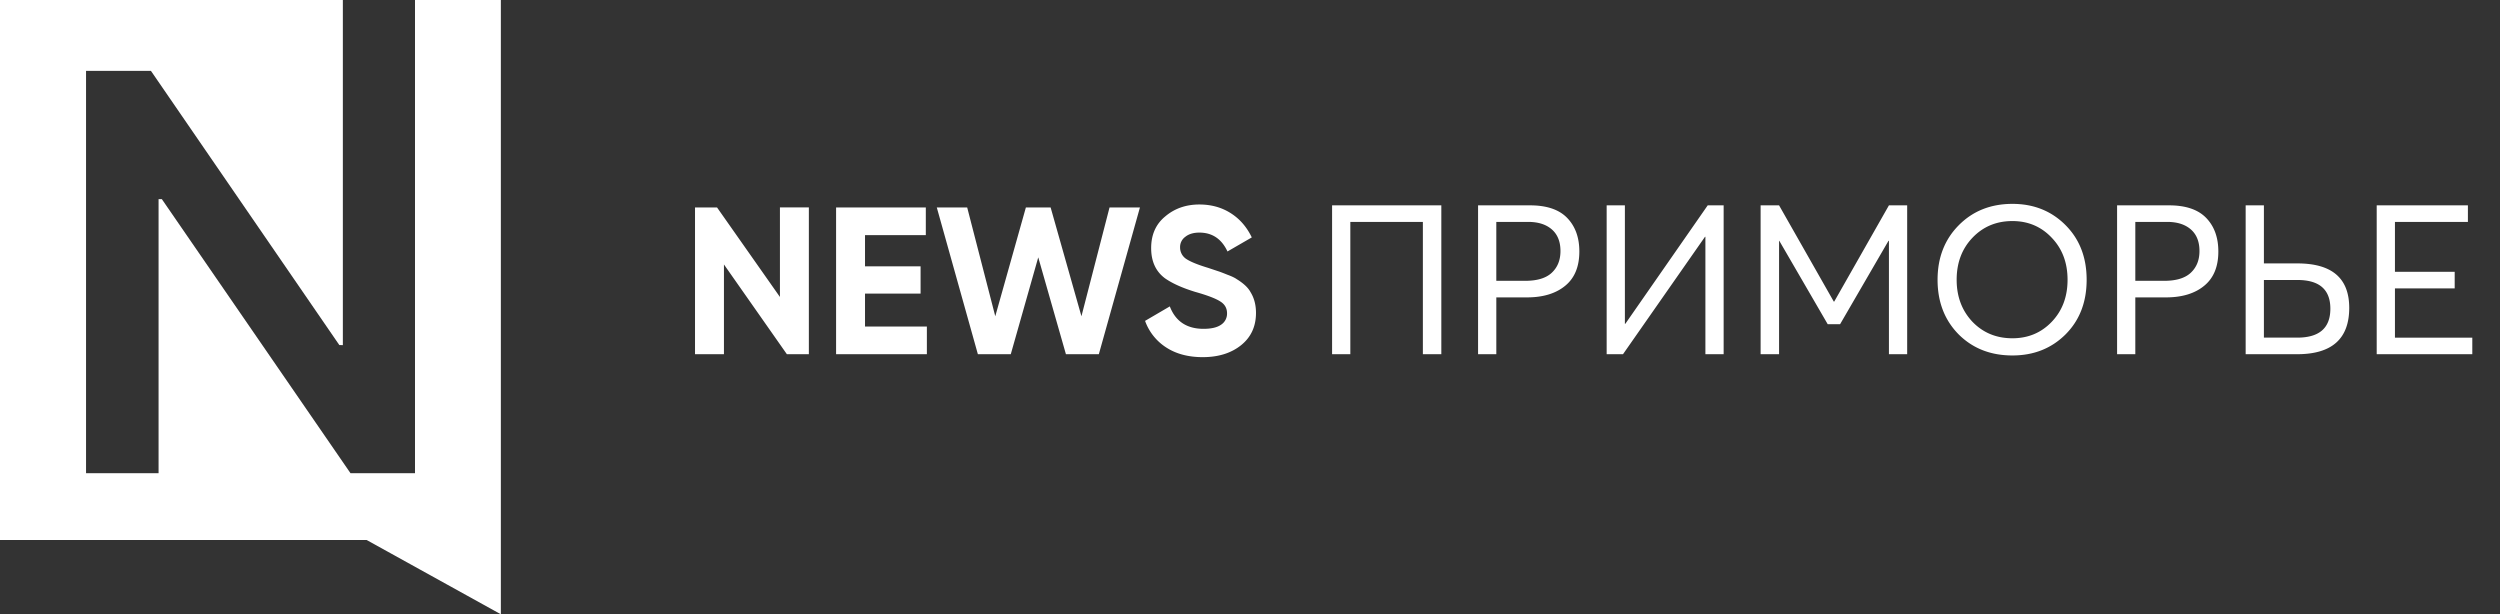 <svg width="175" height="43" fill="none" xmlns="http://www.w3.org/2000/svg"><rect width="100%" height="100%" fill="#333333" stroke="none"/><path d="M54.595 20.788V14.52h2.025v10.273h-1.54l-4.404-6.281v6.281h-2.025V14.521h1.541l4.403 6.267zm5.956-.235v2.304h4.33v1.937h-6.355V14.521h6.281v1.937h-4.256v2.187h3.89v1.908h-3.89zm10.204 4.241h-2.304l-2.876-10.273h2.128l1.966 7.617 2.143-7.617h1.732l2.157 7.617 1.967-7.617h2.128l-2.877 10.273h-2.304l-1.937-6.78-1.923 6.78zM84.191 25c-1.008 0-1.859-.226-2.554-.676a3.684 3.684 0 01-1.482-1.863l1.732-1.013c.401 1.047 1.189 1.57 2.363 1.57.548 0 .959-.098 1.233-.293a.925.925 0 00.41-.793c0-.362-.161-.64-.484-.836-.323-.206-.9-.426-1.732-.66-.9-.275-1.61-.593-2.128-.955-.645-.48-.968-1.184-.968-2.113 0-.94.328-1.678.983-2.216.656-.558 1.453-.837 2.392-.837.822 0 1.551.2 2.187.602.636.401 1.13.969 1.482 1.702l-1.702.984c-.411-.88-1.067-1.321-1.967-1.321-.41 0-.739.098-.983.294a.878.878 0 00-.367.733.96.96 0 00.396.793c.294.205.812.42 1.556.645l.704.235c.128.04.348.123.66.25.294.108.51.21.647.308.479.294.802.597.968.91.255.41.382.895.382 1.453 0 .949-.348 1.702-1.042 2.26-.695.558-1.59.837-2.686.837zm9.055-.206v-10.42h7.647v10.42h-1.292v-9.26h-5.078v9.26h-1.277zm10.219 0v-10.42h3.64c1.164 0 2.03.294 2.597.88.568.588.852 1.37.852 2.349 0 1.066-.333 1.868-.998 2.407-.656.538-1.546.807-2.671.807h-2.143v3.977h-1.277zm1.277-5.137h2.025c.832 0 1.448-.186 1.849-.557.411-.382.617-.89.617-1.527 0-.655-.201-1.159-.602-1.511-.401-.352-.954-.529-1.658-.529h-2.231v4.124zm7.724 5.137v-10.42h1.276v8.292h.03l5.768-8.292h1.115v10.42h-1.277v-8.218h-.029l-5.739 8.218h-1.144zm10.777 0v-10.42h1.292l3.83 6.736h.03l3.83-6.736h1.277v10.42h-1.277v-7.94h-.029l-3.39 5.841h-.866l-3.39-5.84h-.015v7.94h-1.292zm17.626.088c-1.526 0-2.783-.494-3.771-1.482-.979-.998-1.468-2.27-1.468-3.816 0-1.546.494-2.818 1.482-3.816.988-.998 2.241-1.497 3.757-1.497 1.488 0 2.725.494 3.713 1.483.989.988 1.483 2.265 1.483 3.83 0 1.566-.494 2.842-1.483 3.83-.988.979-2.225 1.468-3.713 1.468zm0-1.203c1.096 0 2.011-.382 2.745-1.145.743-.773 1.115-1.756 1.115-2.95 0-1.194-.372-2.177-1.115-2.95-.734-.773-1.649-1.16-2.745-1.16-1.125 0-2.059.392-2.803 1.175-.734.773-1.1 1.751-1.1 2.935 0 1.174.366 2.153 1.1 2.935.744.773 1.678 1.16 2.803 1.16zm7.327 1.115v-10.42h3.639c1.165 0 2.03.294 2.598.88.567.588.851 1.37.851 2.349 0 1.066-.332 1.868-.998 2.407-.655.538-1.546.807-2.671.807h-2.143v3.977h-1.276zm1.276-5.137h2.026c.831 0 1.448-.186 1.849-.557.411-.382.616-.89.616-1.527 0-.655-.2-1.159-.601-1.511-.402-.352-.954-.529-1.659-.529h-2.231v4.124zm7.724 5.137v-10.42h1.277v4.065h2.348c2.417 0 3.625 1.037 3.625 3.112 0 2.162-1.213 3.243-3.64 3.243h-3.61zm1.277-1.16h2.333c1.546 0 2.319-.674 2.319-2.025 0-1.34-.768-2.01-2.304-2.01h-2.348v4.036zm7.896 1.16v-10.42h6.384v1.16h-5.107v3.492h4.182v1.16h-4.182v3.449h5.415v1.16h-6.692z" fill="#fff"/><path fill-rule="evenodd" clip-rule="evenodd" d="M24.001 0H0v37.802h25.668L35.06 43V0h-6.01v33.124h-4.515L11.33 13.94h-.23v19.184H6.023V4.96h4.542l13.19 19.197H24V0z" fill="#fff"/></svg>